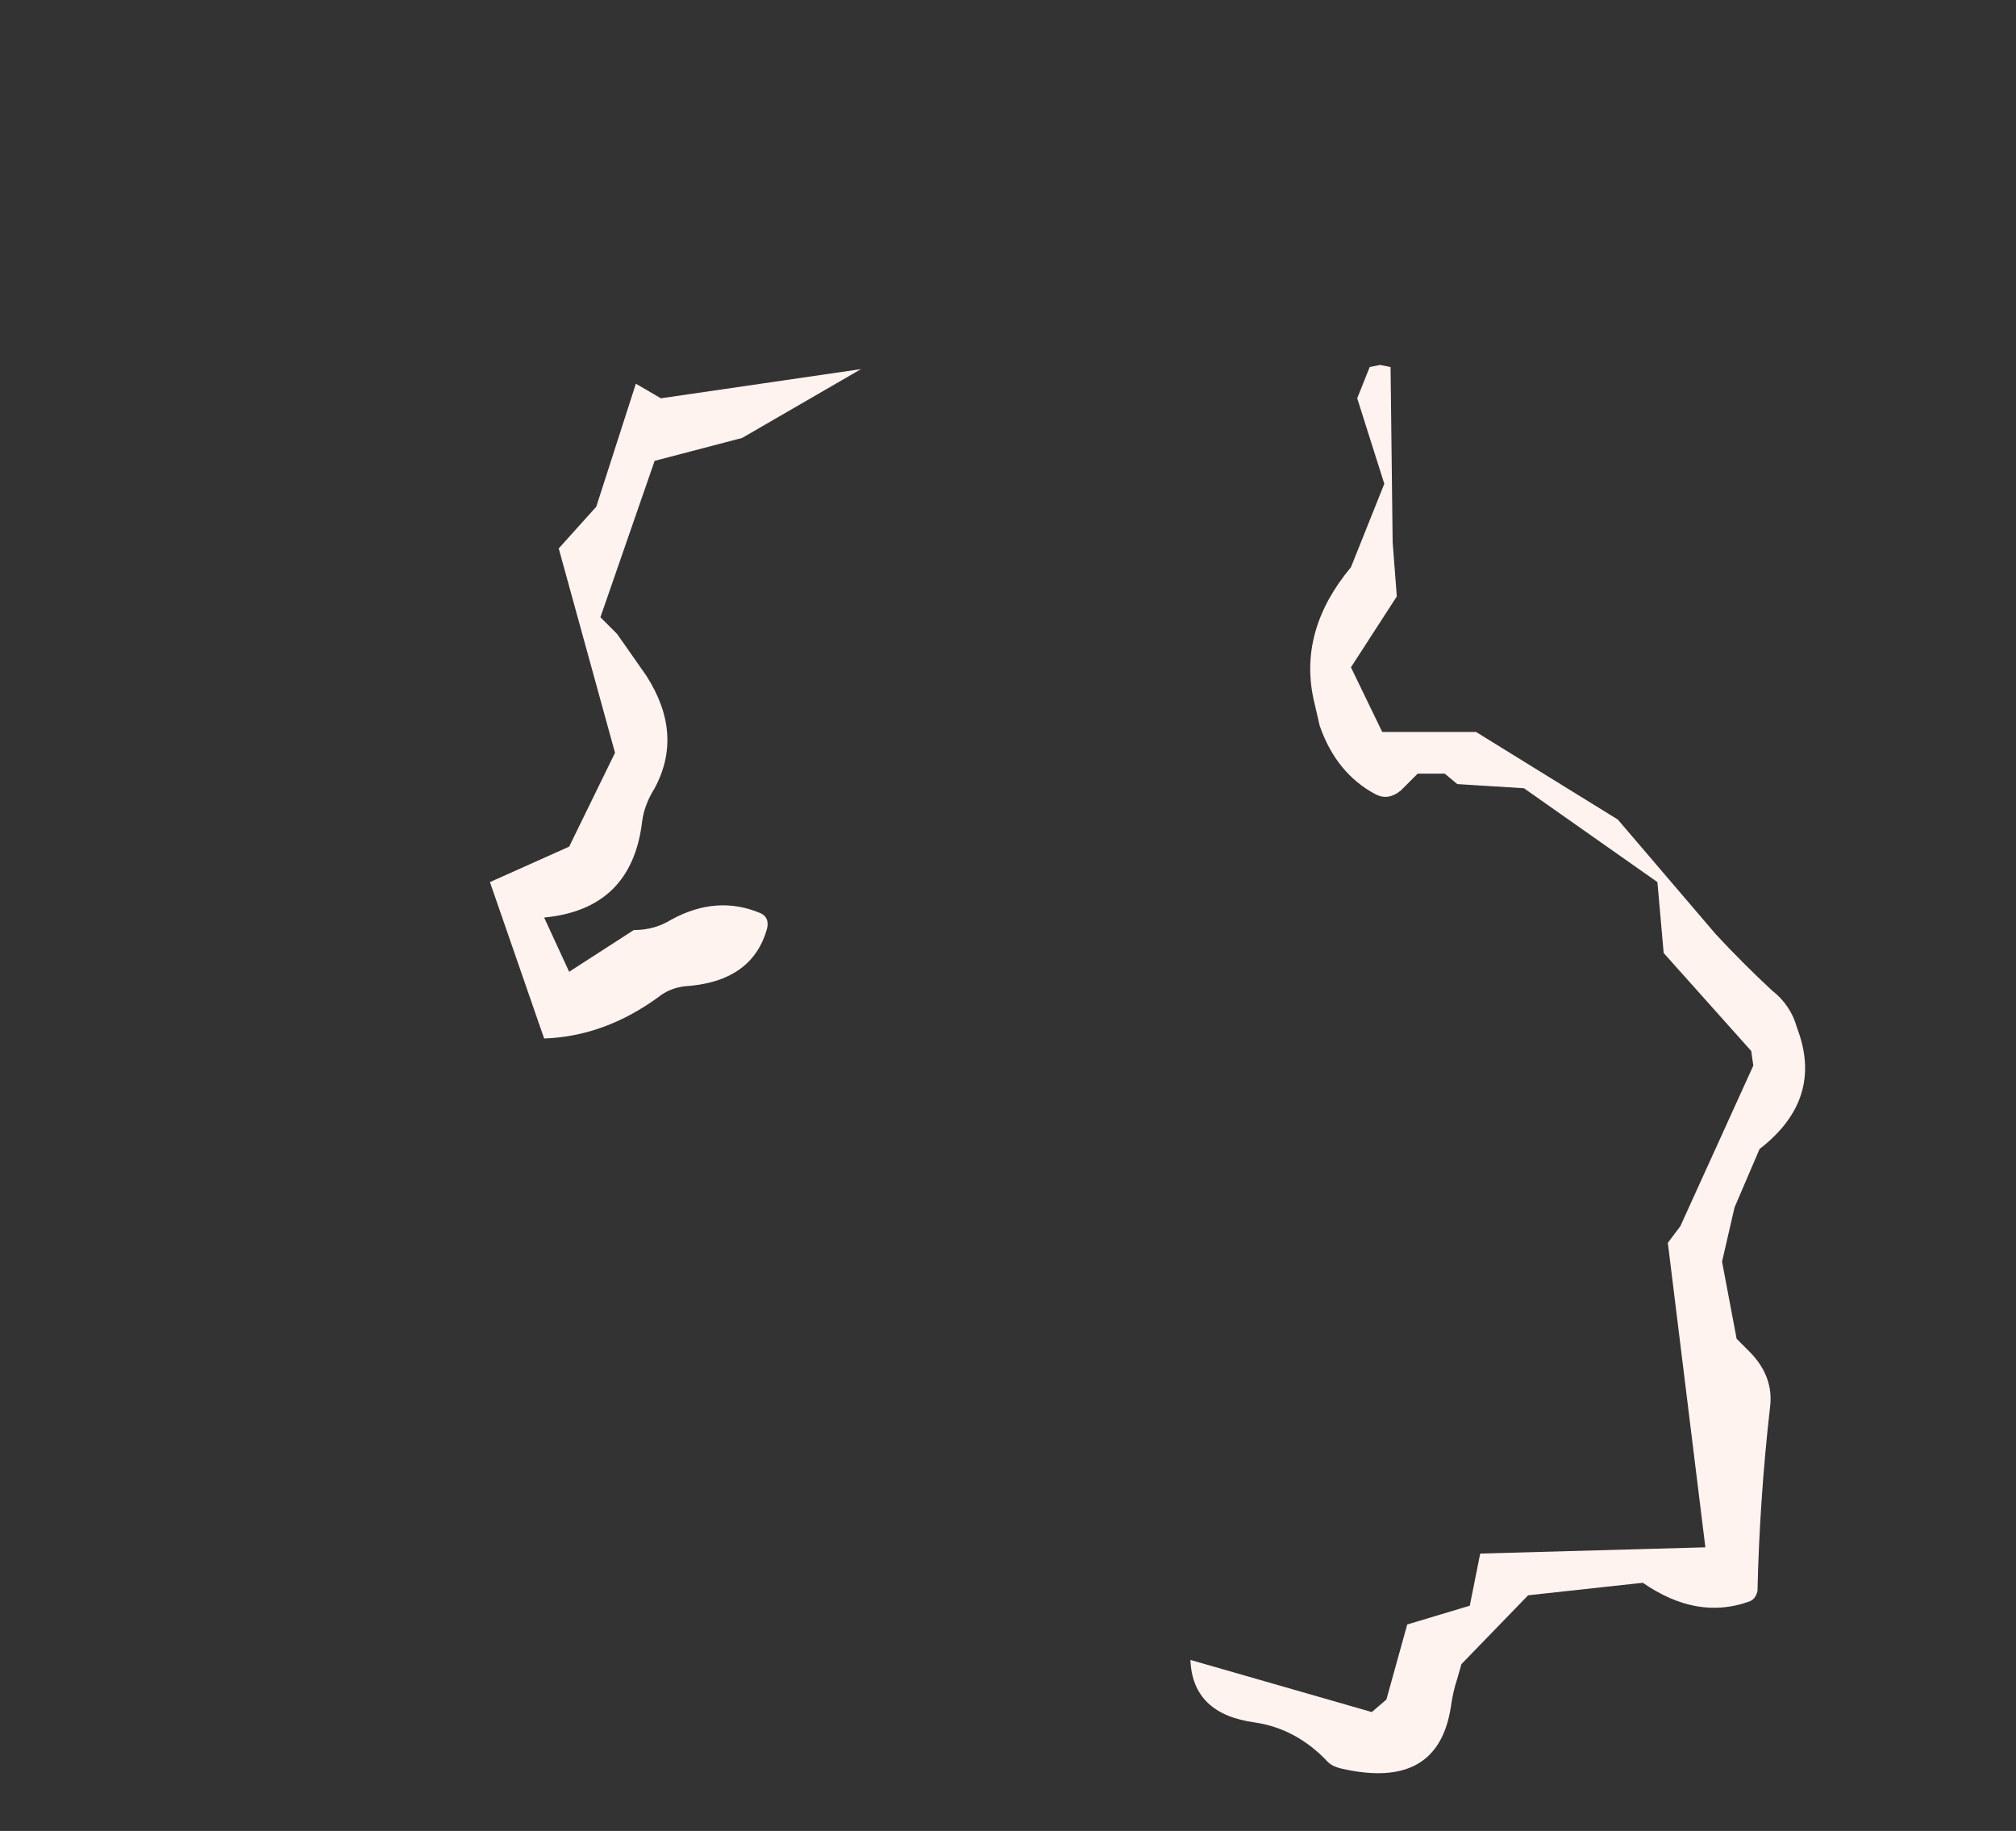 <?xml version="1.0" encoding="UTF-8" standalone="no"?>
<svg xmlns:ffdec="https://www.free-decompiler.com/flash" xmlns:xlink="http://www.w3.org/1999/xlink" ffdec:objectType="frame" height="307.3px" width="338.45px" xmlns="http://www.w3.org/2000/svg">
  <rect width="100%" height="100%" fill="#333333" stroke="none"/>
  <g transform="matrix(1.0, 0.0, 0.0, 1.0, 188.65, 335.65)">
    <use ffdec:characterId="1103" height="33.75" transform="matrix(7.0, 0.0, 0.0, 7.0, -106.4, -274.4)" width="31.55" xlink:href="#shape0"/>
  </g>
  <defs>
    <g id="shape0" transform="matrix(1.0, 0.0, 0.0, 1.0, 15.2, 39.2)">
      <path d="M-12.65 -35.8 L-11.7 -38.75 -11.1 -38.4 -6.3 -39.1 -9.15 -37.45 -11.25 -36.9 -12.55 -33.15 -12.15 -32.75 -11.45 -31.75 Q-10.55 -30.35 -11.25 -29.05 -11.5 -28.65 -11.55 -28.25 -11.8 -26.15 -13.9 -25.95 L-13.3 -24.65 -11.75 -25.65 Q-11.25 -25.65 -10.85 -25.9 -9.75 -26.5 -8.7 -26.05 -8.5 -25.95 -8.55 -25.7 -8.9 -24.4 -10.55 -24.3 -10.9 -24.25 -11.15 -24.05 -12.45 -23.1 -13.9 -23.05 L-15.2 -26.8 -13.3 -27.65 -12.2 -29.9 -13.55 -34.8 -12.65 -35.8 M5.9 -39.15 L6.15 -39.2 6.4 -39.15 6.45 -34.95 6.55 -33.65 5.45 -31.95 6.2 -30.4 8.45 -30.4 11.85 -28.3 14.2 -25.55 Q14.85 -24.85 15.55 -24.2 16.0 -23.85 16.15 -23.3 16.8 -21.6 15.25 -20.4 L14.65 -19.0 14.35 -17.7 14.7 -15.85 15.0 -15.55 Q15.6 -14.95 15.5 -14.2 15.25 -12.0 15.2 -9.8 15.15 -9.6 15.0 -9.55 13.75 -9.1 12.45 -10.0 L9.7 -9.7 8.1 -8.05 8.0 -7.7 Q7.9 -7.4 7.85 -7.05 7.55 -5.0 5.2 -5.55 5.0 -5.6 4.9 -5.7 4.15 -6.5 3.15 -6.65 1.65 -6.85 1.6 -8.15 L5.95 -6.9 6.3 -7.2 6.8 -9.0 8.3 -9.45 8.55 -10.7 13.95 -10.85 13.05 -18.15 13.35 -18.55 15.1 -22.4 15.05 -22.75 12.95 -25.1 12.8 -26.8 9.6 -29.05 8.0 -29.15 7.7 -29.4 7.05 -29.4 6.65 -29.0 Q6.35 -28.75 6.05 -28.9 5.1 -29.4 4.7 -30.55 L4.55 -31.2 Q4.2 -32.85 5.45 -34.35 L6.25 -36.35 5.6 -38.4 5.9 -39.15" fill="#fff3f0" fill-rule="evenodd" stroke="none"/>
    </g>
  </defs>
</svg>
